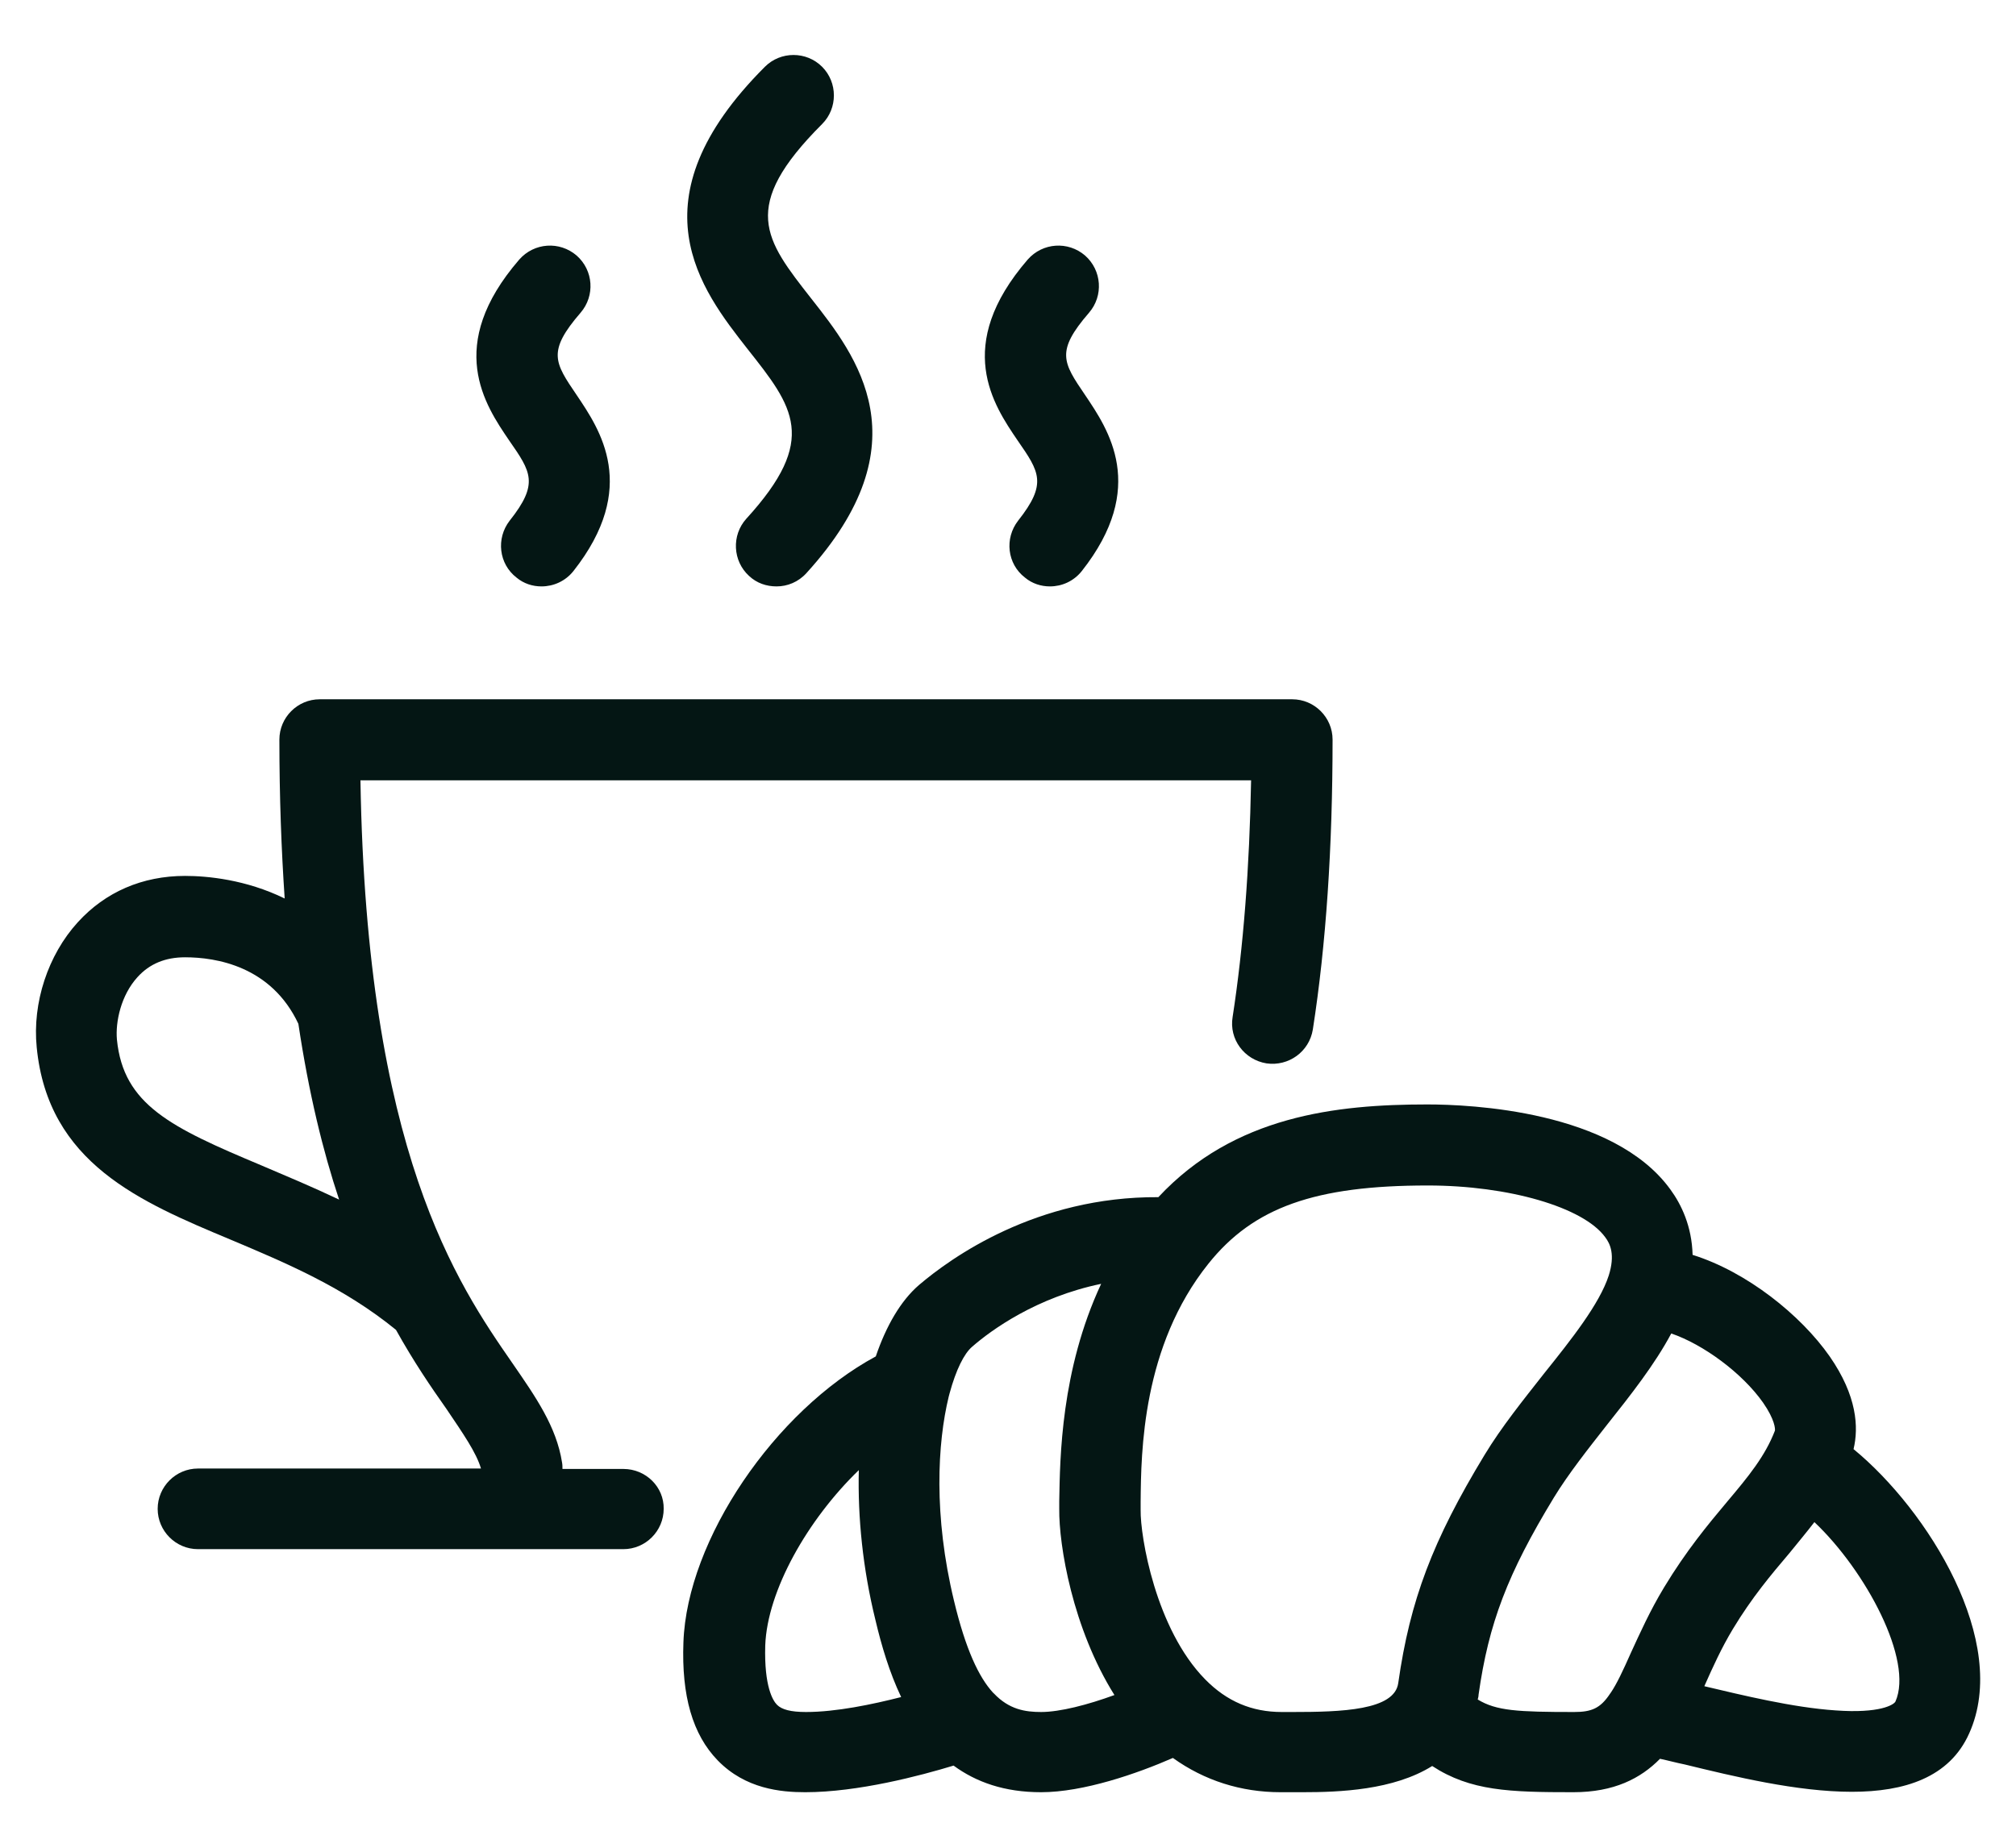 <svg width="24" height="22" viewBox="0 0 24 22" fill="none" xmlns="http://www.w3.org/2000/svg">
<path d="M22.066 17.254C22.128 16.995 22.109 16.621 21.782 16.15C21.437 15.656 20.794 15.142 20.15 14.941C20.141 14.6 20.016 14.341 19.886 14.163C19.205 13.222 17.501 13.15 16.992 13.15C15.907 13.15 14.693 13.285 13.79 14.254C12.336 14.245 11.323 14.974 10.939 15.301C10.723 15.488 10.55 15.786 10.426 16.15C9.226 16.798 8.179 18.33 8.136 19.554C8.112 20.192 8.246 20.653 8.544 20.96C8.875 21.301 9.298 21.339 9.586 21.339C10.214 21.339 10.958 21.142 11.352 21.022C11.621 21.219 11.957 21.339 12.394 21.339C12.898 21.339 13.536 21.118 13.963 20.931C14.338 21.2 14.774 21.339 15.245 21.339H15.504C15.946 21.339 16.589 21.315 17.05 21.027C17.506 21.325 17.971 21.339 18.73 21.339C19.214 21.339 19.531 21.176 19.762 20.941C19.853 20.96 19.958 20.989 20.054 21.008C20.645 21.152 21.394 21.334 22.046 21.334C22.67 21.334 23.208 21.166 23.443 20.638C23.933 19.549 22.949 17.979 22.066 17.254ZM9.25 20.298C9.202 20.25 9.096 20.082 9.11 19.592C9.134 18.939 9.614 18.094 10.224 17.504C10.21 18.066 10.272 18.68 10.421 19.285C10.493 19.592 10.589 19.914 10.728 20.206C10.387 20.293 9.955 20.384 9.595 20.384C9.413 20.384 9.307 20.355 9.25 20.298ZM11.832 20.163L11.822 20.154C11.654 19.971 11.496 19.64 11.357 19.059C11.112 18.046 11.16 17.182 11.294 16.63C11.299 16.616 11.299 16.606 11.304 16.592C11.381 16.309 11.477 16.117 11.573 16.035C11.803 15.834 12.341 15.445 13.109 15.286C12.629 16.314 12.619 17.36 12.61 17.874V17.965C12.605 18.397 12.768 19.386 13.267 20.182C12.95 20.298 12.619 20.384 12.394 20.384C12.206 20.384 12.014 20.355 11.832 20.163ZM15.384 20.384H15.259C14.904 20.384 14.606 20.259 14.347 19.995C13.757 19.395 13.574 18.291 13.579 17.979V17.883C13.584 17.283 13.598 16.03 14.386 15.046C14.923 14.374 15.658 14.115 16.997 14.115C17.962 14.115 18.85 14.374 19.109 14.73C19.171 14.811 19.229 14.941 19.152 15.186C19.042 15.526 18.706 15.949 18.379 16.357C18.134 16.669 17.875 16.99 17.674 17.322C17.054 18.344 16.786 19.054 16.646 20.038C16.603 20.365 15.97 20.384 15.384 20.384ZM17.592 20.235C17.597 20.216 17.602 20.197 17.602 20.178C17.722 19.328 17.947 18.738 18.499 17.83C18.672 17.547 18.907 17.25 19.133 16.962C19.416 16.606 19.699 16.246 19.896 15.877C20.275 16.006 20.741 16.347 20.99 16.702C21.13 16.904 21.134 17.014 21.13 17.034C21.014 17.336 20.818 17.576 20.563 17.878C20.333 18.152 20.074 18.464 19.81 18.901C19.642 19.179 19.522 19.448 19.416 19.678C19.32 19.894 19.248 20.048 19.176 20.154C19.171 20.158 19.171 20.163 19.166 20.168C19.051 20.341 18.946 20.384 18.739 20.384C18.067 20.384 17.813 20.37 17.592 20.235ZM22.565 20.259C22.546 20.298 22.378 20.403 21.854 20.365C21.341 20.331 20.736 20.182 20.29 20.077C20.29 20.072 20.294 20.072 20.294 20.067C20.39 19.851 20.491 19.626 20.63 19.395C20.856 19.021 21.082 18.752 21.302 18.493C21.403 18.368 21.504 18.248 21.6 18.123C22.214 18.704 22.781 19.77 22.565 20.259ZM8.885 6.176C8.707 6.373 8.722 6.68 8.918 6.858C9.01 6.944 9.125 6.982 9.245 6.982C9.374 6.982 9.504 6.93 9.6 6.824C11.011 5.274 10.195 4.237 9.658 3.555C9.106 2.85 8.798 2.466 9.787 1.477C9.974 1.29 9.974 0.982 9.787 0.795C9.6 0.608 9.293 0.608 9.106 0.795C7.512 2.389 8.347 3.45 8.899 4.155C9.446 4.846 9.749 5.23 8.885 6.176ZM12.12 6.2C11.957 6.411 11.99 6.714 12.202 6.877C12.288 6.949 12.394 6.982 12.499 6.982C12.643 6.982 12.782 6.92 12.878 6.8C13.666 5.802 13.195 5.115 12.917 4.702C12.653 4.314 12.566 4.184 12.965 3.723C13.138 3.522 13.118 3.219 12.917 3.042C12.715 2.869 12.413 2.888 12.235 3.09C11.347 4.117 11.827 4.822 12.115 5.245C12.374 5.619 12.47 5.758 12.12 6.2ZM6.067 6.2C5.904 6.411 5.938 6.714 6.149 6.877C6.235 6.949 6.341 6.982 6.446 6.982C6.59 6.982 6.73 6.92 6.826 6.8C7.613 5.802 7.142 5.115 6.864 4.702C6.6 4.314 6.514 4.184 6.912 3.723C7.085 3.522 7.066 3.219 6.864 3.042C6.662 2.869 6.36 2.888 6.182 3.09C5.294 4.117 5.774 4.822 6.062 5.245C6.322 5.619 6.418 5.758 6.067 6.2Z" fill="#041614"/>
<path d="M7.421 17.49H6.696C6.696 17.466 6.696 17.437 6.691 17.413C6.624 16.986 6.379 16.635 6.101 16.232C5.443 15.282 4.363 13.712 4.291 9.291H14.894C14.875 10.328 14.803 11.274 14.674 12.109C14.63 12.373 14.813 12.618 15.077 12.661C15.341 12.699 15.586 12.522 15.629 12.258C15.787 11.245 15.864 10.083 15.864 8.806C15.864 8.542 15.648 8.326 15.384 8.326H3.806C3.542 8.326 3.326 8.542 3.326 8.806C3.326 9.493 3.35 10.122 3.389 10.698C2.928 10.472 2.467 10.429 2.203 10.429C1.694 10.429 1.253 10.621 0.926 10.981C0.571 11.37 0.384 11.941 0.437 12.469C0.571 13.851 1.675 14.312 2.741 14.758C3.403 15.037 4.09 15.325 4.714 15.834C4.925 16.213 5.131 16.515 5.314 16.774C5.515 17.072 5.669 17.293 5.726 17.485H2.357C2.093 17.485 1.877 17.701 1.877 17.965C1.877 18.229 2.093 18.445 2.357 18.445H7.421C7.685 18.445 7.901 18.229 7.901 17.965C7.906 17.706 7.69 17.49 7.421 17.49ZM3.11 13.875C2.035 13.424 1.469 13.155 1.392 12.378C1.373 12.166 1.44 11.85 1.637 11.634C1.781 11.475 1.968 11.398 2.203 11.398C2.573 11.398 3.23 11.504 3.552 12.19C3.677 13.021 3.845 13.707 4.037 14.283C3.715 14.13 3.403 14 3.11 13.875Z" fill="#041614"/>
</svg>
